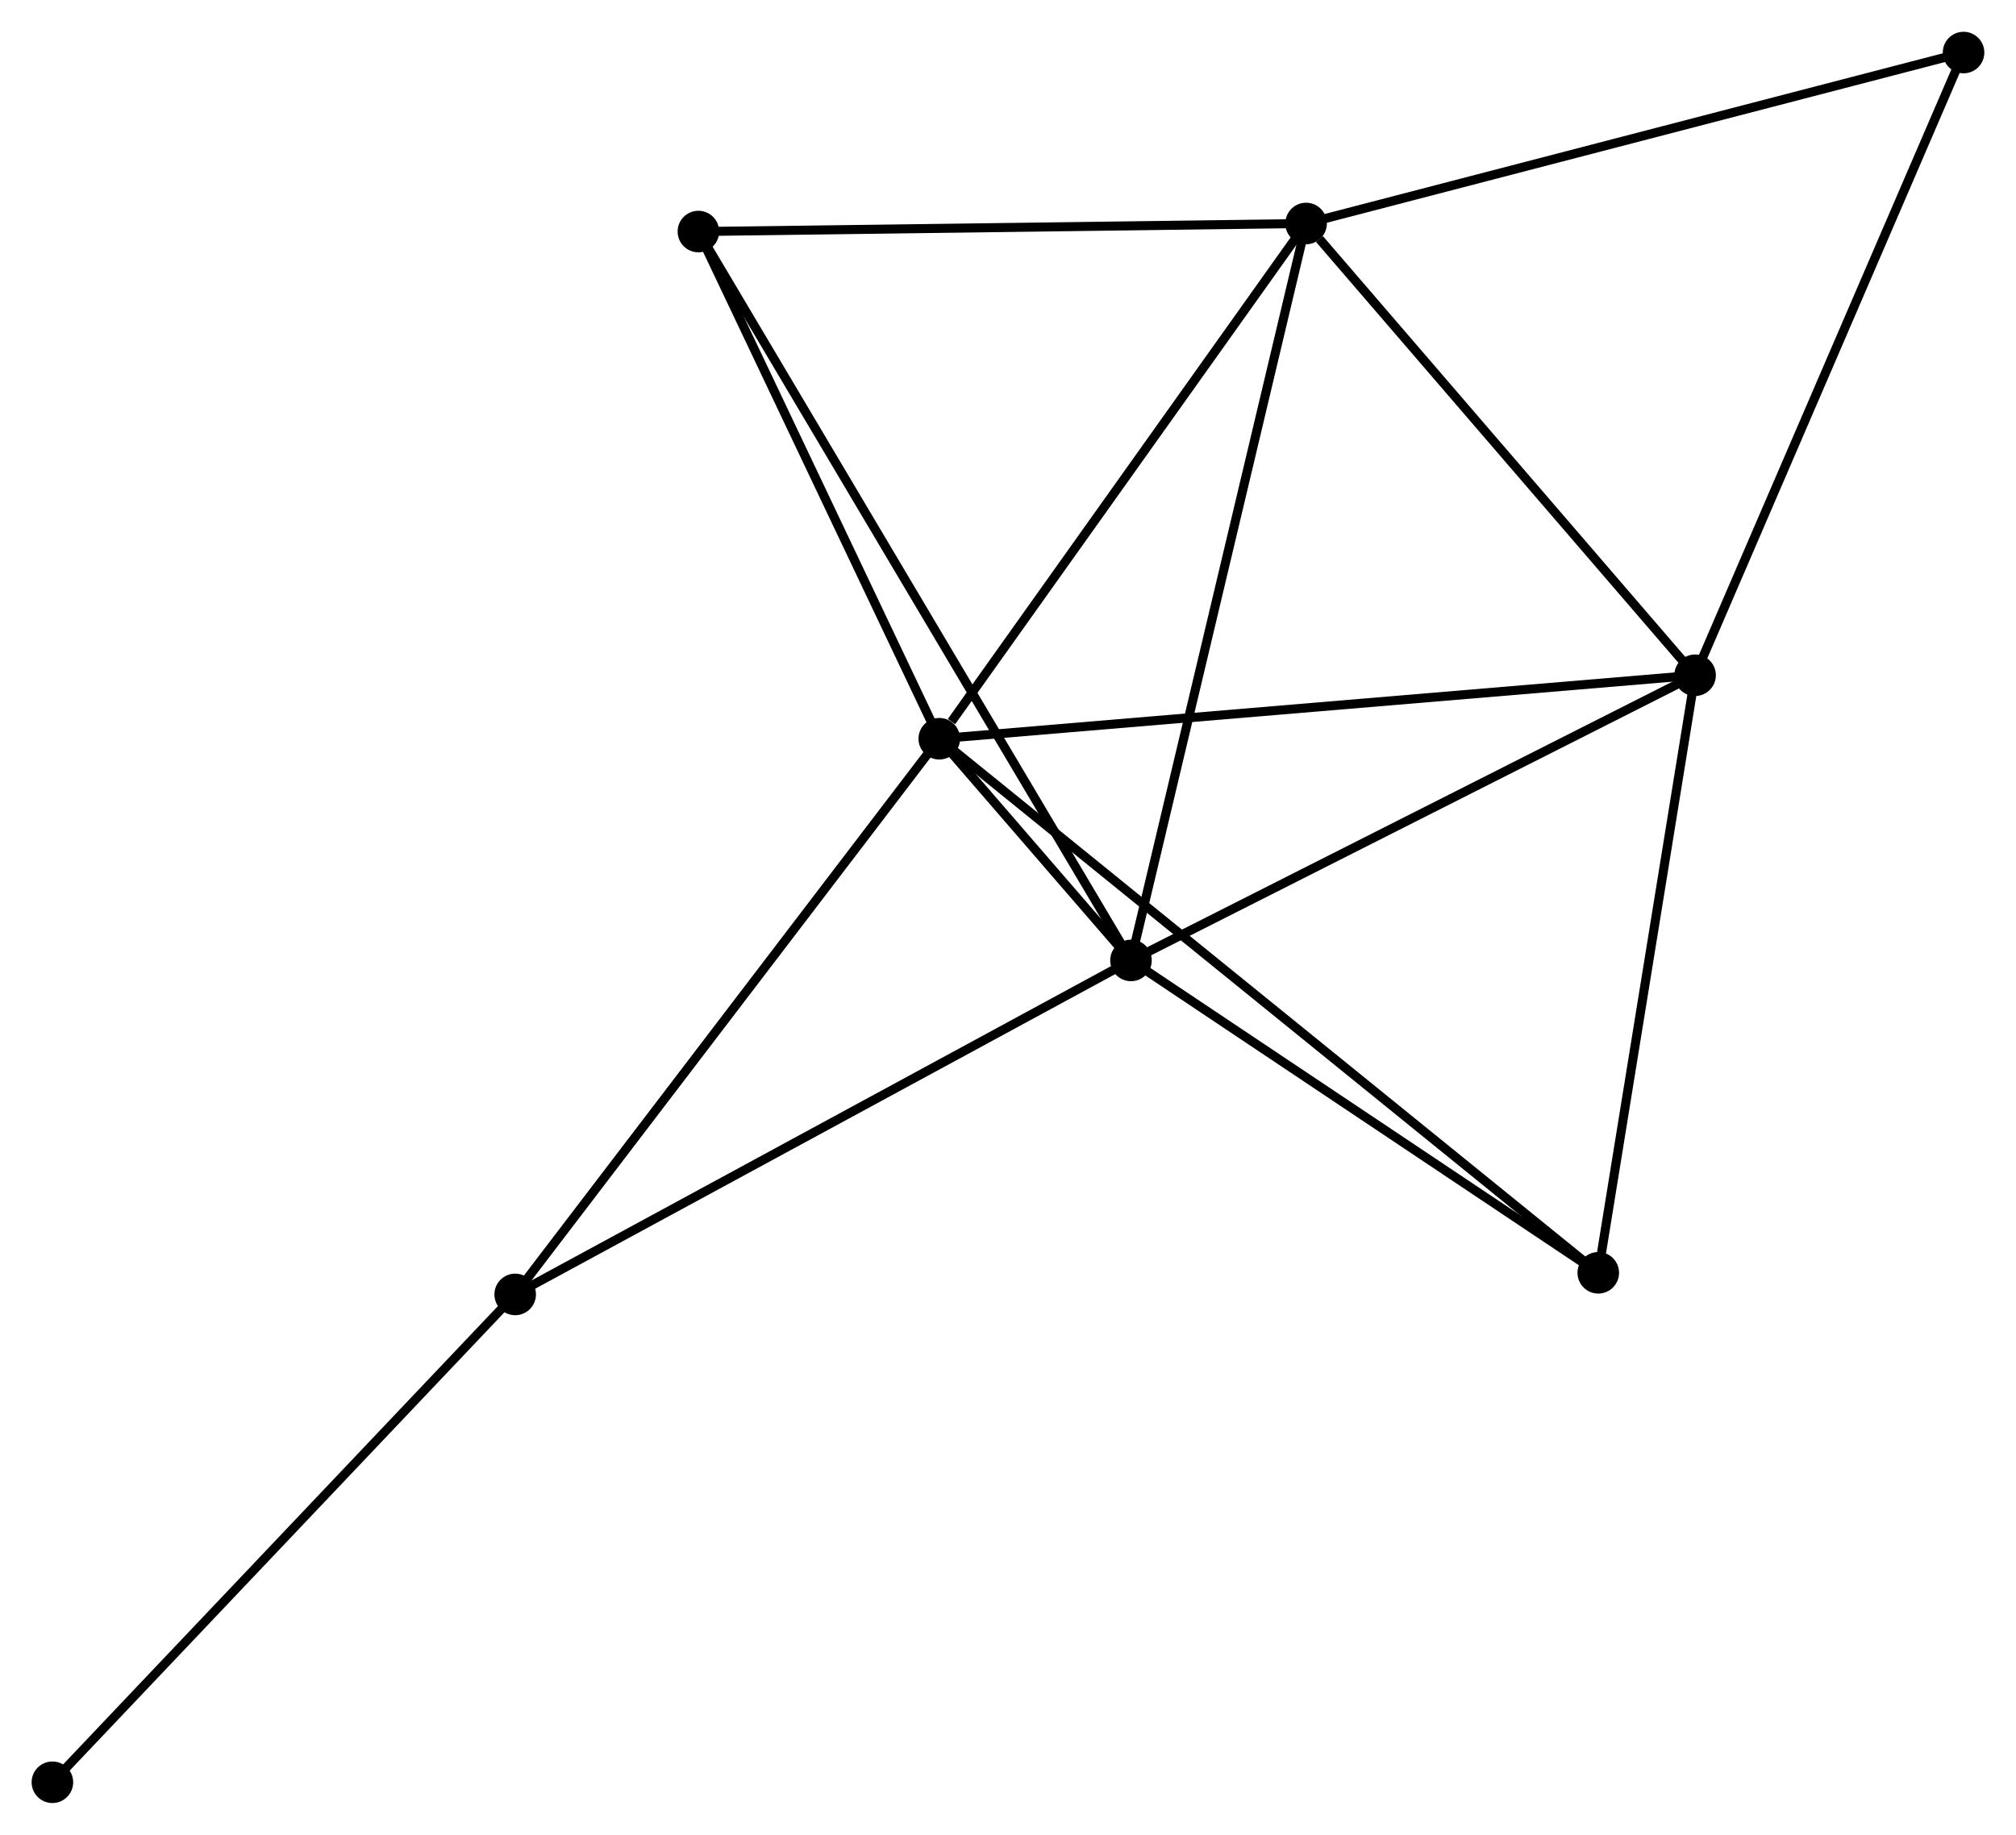 <?xml version="1.0" encoding="UTF-8" standalone="no"?>
<!DOCTYPE svg PUBLIC "-//W3C//DTD SVG 1.1//EN"
 "http://www.w3.org/Graphics/SVG/1.1/DTD/svg11.dtd">
<!-- Generated by graphviz version 2.36.0 (20140111.2315)
 -->
<!-- Title: %3 Pages: 1 -->
<svg width="223pt" height="203pt"
 viewBox="0.00 0.00 223.15 203.10" xmlns="http://www.w3.org/2000/svg" xmlns:xlink="http://www.w3.org/1999/xlink">
<g id="graph0" class="graph" transform="scale(1 1) rotate(0) translate(4 199.099)">
<title>%3</title>
<!-- 0 -->
<g id="node1" class="node"><title>0</title>
<ellipse fill="black" stroke="black" cx="99.968" cy="-117.331" rx="1.8" ry="1.8"/>
</g>
<!-- 1 -->
<g id="node2" class="node"><title>1</title>
<ellipse fill="black" stroke="black" cx="121.188" cy="-92.786" rx="1.8" ry="1.8"/>
</g>
<!-- 0&#45;&#45;1 -->
<g id="edge1" class="edge"><title>0&#45;&#45;1</title>
<path fill="none" stroke="black" d="M101.36,-115.72C105.196,-111.284 115.888,-98.916 119.763,-94.434"/>
</g>
<!-- 2 -->
<g id="node3" class="node"><title>2</title>
<ellipse fill="black" stroke="black" cx="183.629" cy="-124.36" rx="1.8" ry="1.8"/>
</g>
<!-- 0&#45;&#45;2 -->
<g id="edge2" class="edge"><title>0&#45;&#45;2</title>
<path fill="none" stroke="black" d="M102.036,-117.505C113.611,-118.477 170.248,-123.236 181.634,-124.193"/>
</g>
<!-- 3 -->
<g id="node4" class="node"><title>3</title>
<ellipse fill="black" stroke="black" cx="140.571" cy="-174.374" rx="1.8" ry="1.8"/>
</g>
<!-- 0&#45;&#45;3 -->
<g id="edge3" class="edge"><title>0&#45;&#45;3</title>
<path fill="none" stroke="black" d="M101.319,-119.229C107.593,-128.044 133.826,-164.899 139.49,-172.856"/>
</g>
<!-- 4 -->
<g id="node5" class="node"><title>4</title>
<ellipse fill="black" stroke="black" cx="172.912" cy="-58.203" rx="1.8" ry="1.8"/>
</g>
<!-- 0&#45;&#45;4 -->
<g id="edge4" class="edge"><title>0&#45;&#45;4</title>
<path fill="none" stroke="black" d="M101.491,-116.096C110.984,-108.401 161.928,-67.107 171.397,-59.432"/>
</g>
<!-- 5 -->
<g id="node6" class="node"><title>5</title>
<ellipse fill="black" stroke="black" cx="73.305" cy="-173.482" rx="1.8" ry="1.8"/>
</g>
<!-- 0&#45;&#45;5 -->
<g id="edge5" class="edge"><title>0&#45;&#45;5</title>
<path fill="none" stroke="black" d="M99.081,-119.199C95.033,-127.724 78.334,-162.891 74.223,-171.549"/>
</g>
<!-- 6 -->
<g id="node7" class="node"><title>6</title>
<ellipse fill="black" stroke="black" cx="53.025" cy="-55.809" rx="1.8" ry="1.8"/>
</g>
<!-- 0&#45;&#45;6 -->
<g id="edge6" class="edge"><title>0&#45;&#45;6</title>
<path fill="none" stroke="black" d="M98.807,-115.81C92.369,-107.372 61.084,-66.371 54.317,-57.503"/>
</g>
<!-- 1&#45;&#45;2 -->
<g id="edge7" class="edge"><title>1&#45;&#45;2</title>
<path fill="none" stroke="black" d="M122.989,-93.697C132.107,-98.308 173.084,-119.028 181.939,-123.506"/>
</g>
<!-- 1&#45;&#45;3 -->
<g id="edge8" class="edge"><title>1&#45;&#45;3</title>
<path fill="none" stroke="black" d="M121.667,-94.803C124.349,-106.091 137.47,-161.325 140.108,-172.428"/>
</g>
<!-- 1&#45;&#45;4 -->
<g id="edge9" class="edge"><title>1&#45;&#45;4</title>
<path fill="none" stroke="black" d="M122.909,-91.635C130.762,-86.385 163.156,-64.726 171.131,-59.394"/>
</g>
<!-- 1&#45;&#45;5 -->
<g id="edge10" class="edge"><title>1&#45;&#45;5</title>
<path fill="none" stroke="black" d="M120.188,-94.471C113.956,-104.973 80.515,-161.331 74.3,-171.806"/>
</g>
<!-- 1&#45;&#45;6 -->
<g id="edge11" class="edge"><title>1&#45;&#45;6</title>
<path fill="none" stroke="black" d="M119.503,-91.872C110.154,-86.801 64.727,-62.157 54.901,-56.827"/>
</g>
<!-- 2&#45;&#45;3 -->
<g id="edge12" class="edge"><title>2&#45;&#45;3</title>
<path fill="none" stroke="black" d="M182.197,-126.024C175.659,-133.618 148.692,-164.94 142.053,-172.652"/>
</g>
<!-- 2&#45;&#45;4 -->
<g id="edge13" class="edge"><title>2&#45;&#45;4</title>
<path fill="none" stroke="black" d="M183.32,-122.452C181.755,-112.791 174.722,-69.376 173.202,-59.994"/>
</g>
<!-- 7 -->
<g id="node8" class="node"><title>7</title>
<ellipse fill="black" stroke="black" cx="213.345" cy="-193.299" rx="1.8" ry="1.8"/>
</g>
<!-- 2&#45;&#45;7 -->
<g id="edge14" class="edge"><title>2&#45;&#45;7</title>
<path fill="none" stroke="black" d="M184.364,-126.065C188.439,-135.519 208.244,-181.464 212.527,-191.401"/>
</g>
<!-- 3&#45;&#45;5 -->
<g id="edge15" class="edge"><title>3&#45;&#45;5</title>
<path fill="none" stroke="black" d="M138.63,-174.348C128.807,-174.218 84.665,-173.632 75.126,-173.506"/>
</g>
<!-- 3&#45;&#45;7 -->
<g id="edge16" class="edge"><title>3&#45;&#45;7</title>
<path fill="none" stroke="black" d="M142.369,-174.842C152.35,-177.437 200.852,-190.05 211.342,-192.778"/>
</g>
<!-- 8 -->
<g id="node9" class="node"><title>8</title>
<ellipse fill="black" stroke="black" cx="1.8" cy="-1.8" rx="1.8" ry="1.8"/>
</g>
<!-- 6&#45;&#45;8 -->
<g id="edge17" class="edge"><title>6&#45;&#45;8</title>
<path fill="none" stroke="black" d="M51.758,-54.474C44.733,-47.067 10.594,-11.072 3.21,-3.287"/>
</g>
</g>
</svg>
